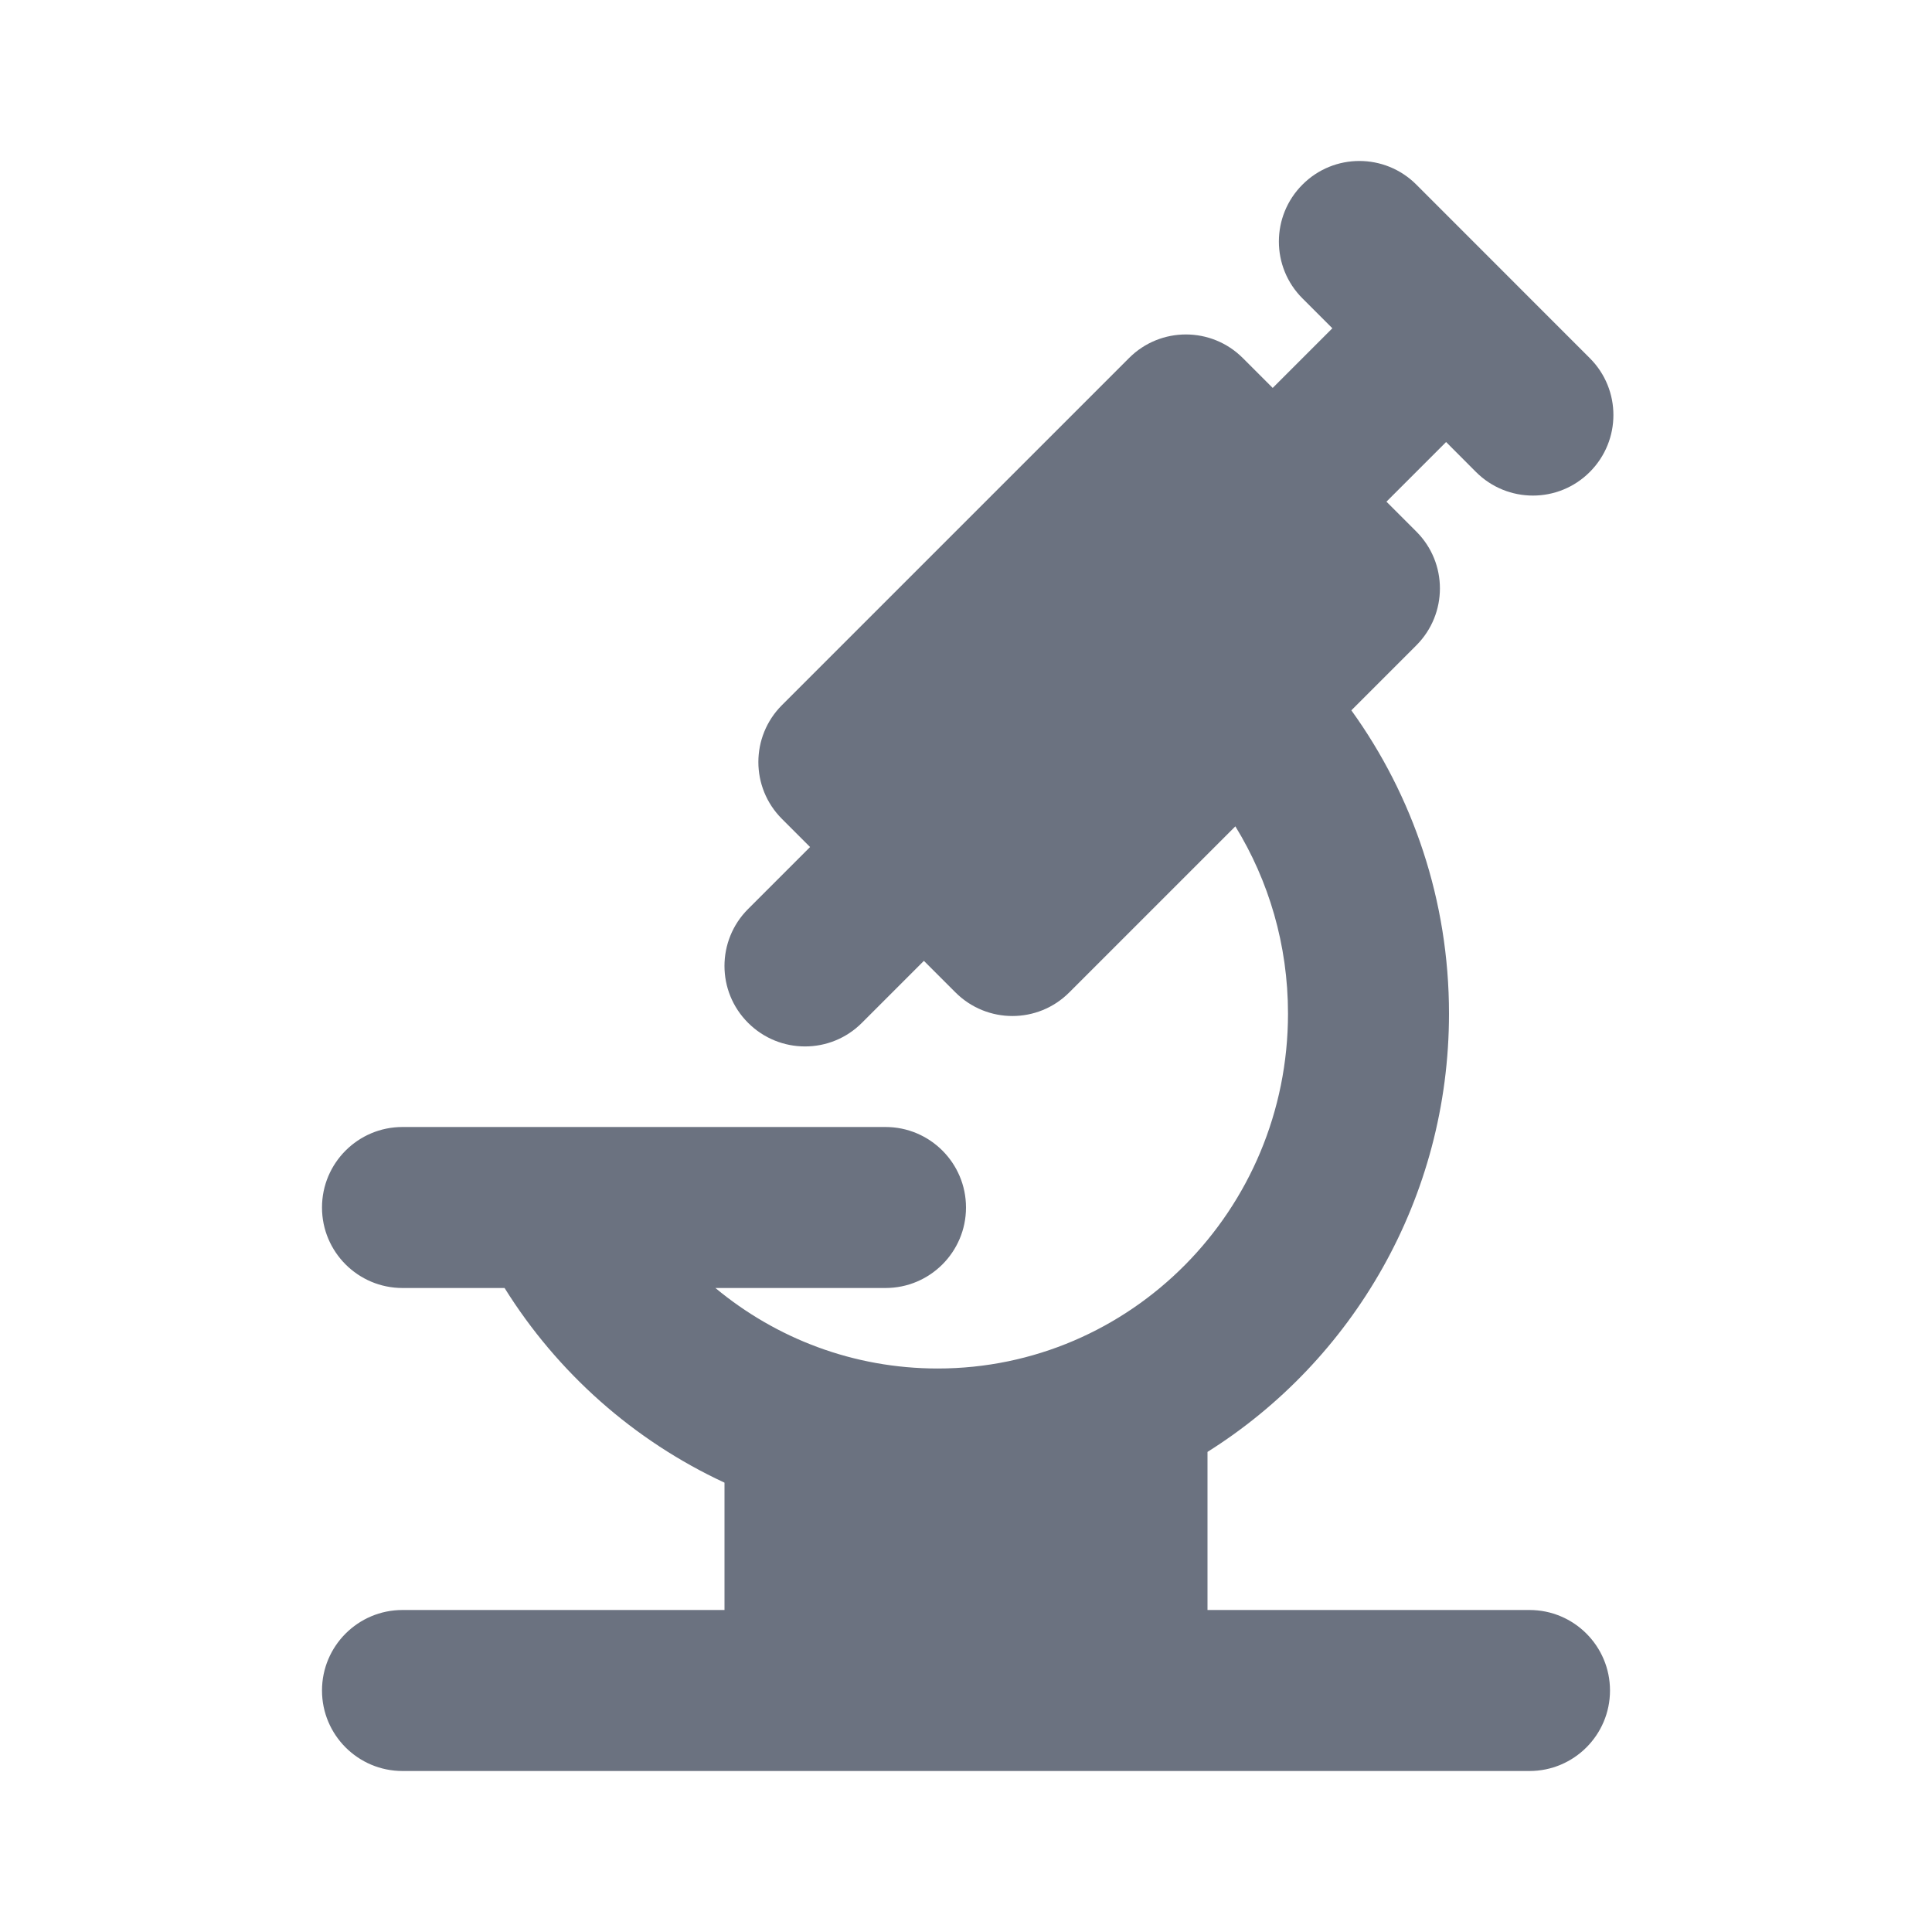 <svg
    aria-hidden="true"
    xmlns="http://www.w3.org/2000/svg"
    width="24"
    height="24"
    fill="#6b7280"
    viewBox="0 0 24 24"
>
    <path d="m17.965 5.492.37.371c.391.391 1.024.391 1.414 0 .391-.391.391-1.024 0-1.414L17.594 2.293c-.391-.391-1.024-.391-1.414 0-.391.391-.391 1.024 0 1.414l.371.371-.741.741-.371-.371c-.391-.391-1.024-.391-1.414 0L9.714 8.759c-.391.391-.391 1.024 0 1.414l.349.349-.77.77c-.391.391-.391 1.024 0 1.414.391.391 1.024.391 1.414 0l.77-.77.392.392c.391.391 1.024.391 1.414 0l2.063-2.063c.414.674.654 1.471.654 2.326 0 2.445-1.958 4.409-4.352 4.409-1.046 0-2.008-.374-2.761-1H11c.552 0 1-.448 1-1s-.448-1-1-1H5c-.552 0-1 .448-1 1s.448 1 1 1h1.268C6.922 17.049 7.872 17.895 9 18.418V20H5c-.552 0-1 .448-1 1s.448 1 1 1h14c.552 0 1-.448 1-1s-.448-1-1-1h-4v-1.964c1.803-1.133 3-3.152 3-5.445 0-1.406-.45-2.709-1.213-3.767l.807-.807c.391-.391.391-1.024 0-1.414l-.371-.371.741-.741Z" />
</svg>